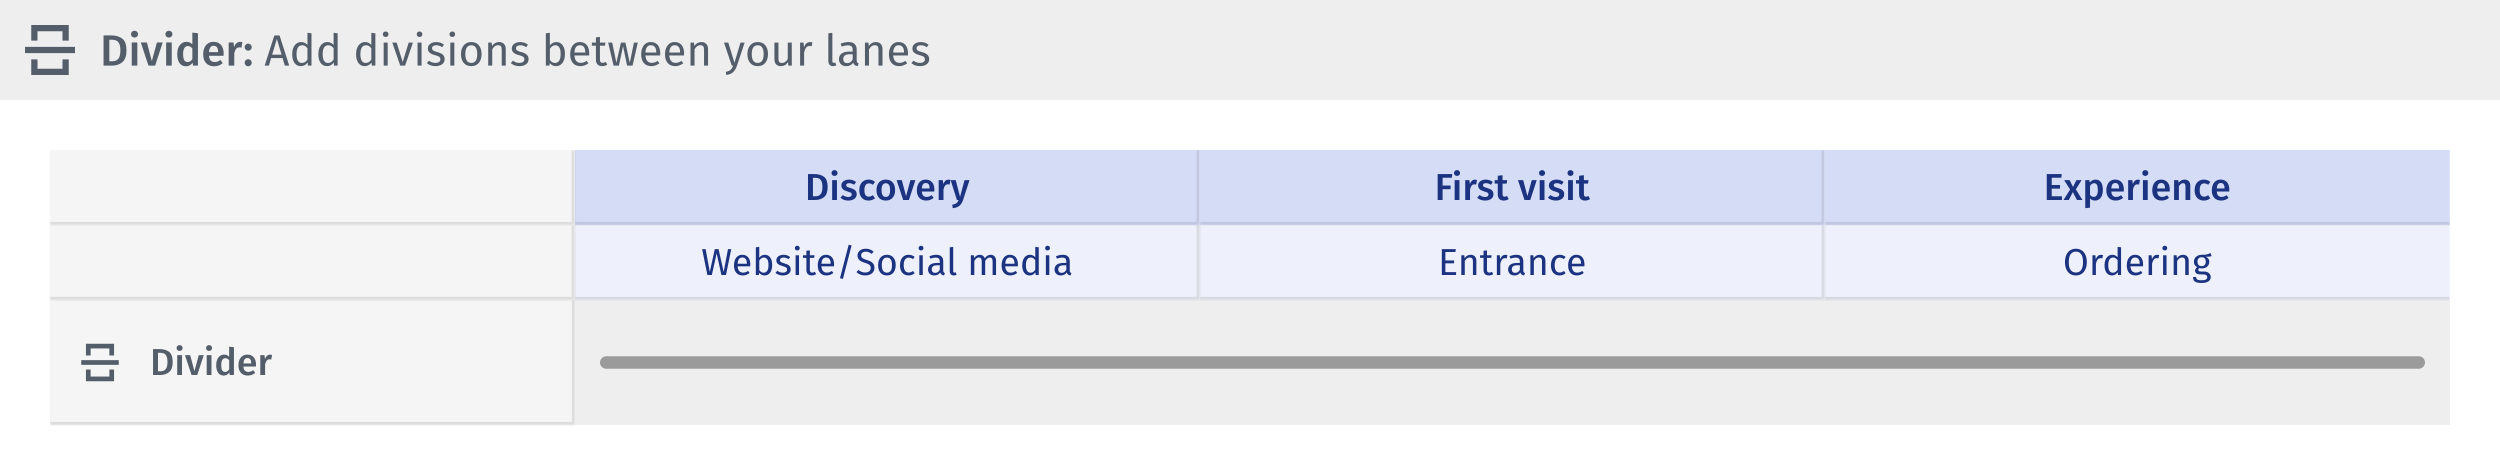 <svg width="800" height="152" viewBox="0 0 800 152" fill="none" xmlns="http://www.w3.org/2000/svg">
    <rect x="0" y="0" width="800" height="152" fill="#808080" stroke="none"/>
    <g clip-path="url(#clip0_2314_47728)">
        <rect width="800" height="152" transform="translate(-0)" fill="white"/>
        <g clip-path="url(#clip1_2314_47728)">
            <rect width="800" height="32" transform="translate(-0)" fill="#EEEEEE"/>
            <path d="M35.514 11.326C37.016 11.326 38.216 11.667 39.112 12.348C40.017 13.029 40.47 14.285 40.47 16.114C40.47 17.906 40.026 19.171 39.14 19.908C38.253 20.636 37.128 21 35.766 21H33.134V11.326H35.514ZM34.982 12.712V19.614H35.892C36.713 19.614 37.357 19.362 37.824 18.858C38.29 18.345 38.524 17.43 38.524 16.114C38.524 15.199 38.402 14.495 38.16 14C37.926 13.496 37.614 13.155 37.222 12.978C36.839 12.801 36.377 12.712 35.836 12.712H34.982ZM43.948 13.594V21H42.156V13.594H43.948ZM43.038 9.842C43.374 9.842 43.645 9.949 43.85 10.164C44.065 10.369 44.172 10.626 44.172 10.934C44.172 11.242 44.065 11.499 43.85 11.704C43.645 11.909 43.374 12.012 43.038 12.012C42.711 12.012 42.441 11.909 42.226 11.704C42.02 11.499 41.918 11.242 41.918 10.934C41.918 10.626 42.02 10.369 42.226 10.164C42.441 9.949 42.711 9.842 43.038 9.842ZM52.057 13.594L49.649 21H47.507L45.057 13.594H47.003L48.585 19.558L50.209 13.594H52.057ZM54.954 13.594V21H53.162V13.594H54.954ZM54.044 9.842C54.38 9.842 54.65 9.949 54.856 10.164C55.07 10.369 55.178 10.626 55.178 10.934C55.178 11.242 55.07 11.499 54.856 11.704C54.65 11.909 54.38 12.012 54.044 12.012C53.717 12.012 53.446 11.909 53.232 11.704C53.026 11.499 52.924 11.242 52.924 10.934C52.924 10.626 53.026 10.369 53.232 10.164C53.446 9.949 53.717 9.842 54.044 9.842ZM63.343 10.626V21H61.761L61.635 20.062C61.402 20.417 61.103 20.697 60.739 20.902C60.384 21.107 59.978 21.21 59.521 21.21C58.616 21.21 57.92 20.86 57.435 20.16C56.95 19.46 56.707 18.508 56.707 17.304C56.707 16.548 56.828 15.876 57.071 15.288C57.314 14.691 57.659 14.224 58.107 13.888C58.564 13.552 59.092 13.384 59.689 13.384C60.398 13.384 61.019 13.65 61.551 14.182V10.43L63.343 10.626ZM60.025 19.852C60.342 19.852 60.622 19.777 60.865 19.628C61.108 19.469 61.336 19.227 61.551 18.9V15.512C61.336 15.251 61.117 15.055 60.893 14.924C60.678 14.793 60.426 14.728 60.137 14.728C59.661 14.728 59.283 14.943 59.003 15.372C58.732 15.792 58.597 16.431 58.597 17.29C58.597 18.205 58.718 18.863 58.961 19.264C59.204 19.656 59.558 19.852 60.025 19.852ZM71.57 17.122C71.57 17.215 71.556 17.458 71.528 17.85H66.88C66.936 18.569 67.122 19.082 67.44 19.39C67.757 19.698 68.177 19.852 68.7 19.852C69.026 19.852 69.334 19.801 69.624 19.698C69.913 19.586 70.221 19.418 70.548 19.194L71.29 20.216C70.468 20.879 69.554 21.21 68.546 21.21C67.416 21.21 66.544 20.865 65.928 20.174C65.321 19.483 65.018 18.541 65.018 17.346C65.018 16.59 65.148 15.913 65.41 15.316C65.671 14.709 66.049 14.238 66.544 13.902C67.038 13.557 67.626 13.384 68.308 13.384C69.344 13.384 70.146 13.715 70.716 14.378C71.285 15.031 71.57 15.946 71.57 17.122ZM69.792 16.604C69.792 15.307 69.311 14.658 68.35 14.658C67.911 14.658 67.566 14.821 67.314 15.148C67.071 15.465 66.926 15.979 66.88 16.688H69.792V16.604ZM76.831 13.398C77.102 13.398 77.349 13.431 77.573 13.496L77.265 15.232C77.041 15.176 76.822 15.148 76.607 15.148C76.169 15.148 75.823 15.307 75.571 15.624C75.319 15.932 75.119 16.408 74.969 17.052V21H73.177V13.594H74.731L74.899 15.05C75.077 14.518 75.333 14.112 75.669 13.832C76.005 13.543 76.393 13.398 76.831 13.398ZM79.412 18.942C79.729 18.942 80 19.054 80.224 19.278C80.448 19.493 80.56 19.759 80.56 20.076C80.56 20.384 80.448 20.65 80.224 20.874C80 21.098 79.729 21.21 79.412 21.21C79.104 21.21 78.838 21.098 78.614 20.874C78.399 20.65 78.292 20.384 78.292 20.076C78.292 19.759 78.399 19.493 78.614 19.278C78.829 19.054 79.094 18.942 79.412 18.942ZM79.412 13.958C79.729 13.958 80 14.07 80.224 14.294C80.448 14.509 80.56 14.775 80.56 15.092C80.56 15.4 80.448 15.666 80.224 15.89C80 16.114 79.729 16.226 79.412 16.226C79.104 16.226 78.838 16.114 78.614 15.89C78.399 15.666 78.292 15.4 78.292 15.092C78.292 14.775 78.399 14.509 78.614 14.294C78.829 14.07 79.094 13.958 79.412 13.958ZM91.147 21L90.419 18.578H86.765L86.037 21H84.693L87.787 11.354H89.467L92.547 21H91.147ZM87.087 17.5H90.097L88.599 12.46L87.087 17.5ZM99.677 10.654V21H98.543L98.416 19.978C98.174 20.351 97.871 20.645 97.507 20.86C97.142 21.065 96.737 21.168 96.288 21.168C95.411 21.168 94.725 20.823 94.231 20.132C93.745 19.441 93.502 18.513 93.502 17.346C93.502 16.59 93.619 15.918 93.853 15.33C94.086 14.742 94.422 14.285 94.861 13.958C95.299 13.622 95.812 13.454 96.4 13.454C97.156 13.454 97.819 13.757 98.388 14.364V10.5L99.677 10.654ZM96.569 20.146C96.96 20.146 97.296 20.057 97.576 19.88C97.856 19.693 98.127 19.418 98.388 19.054V15.442C98.146 15.125 97.885 14.887 97.605 14.728C97.334 14.56 97.026 14.476 96.68 14.476C96.111 14.476 95.668 14.714 95.35 15.19C95.043 15.666 94.888 16.375 94.888 17.318C94.888 18.27 95.033 18.979 95.323 19.446C95.612 19.913 96.027 20.146 96.569 20.146ZM108.044 10.654V21H106.91L106.784 19.978C106.541 20.351 106.238 20.645 105.874 20.86C105.51 21.065 105.104 21.168 104.656 21.168C103.778 21.168 103.092 20.823 102.598 20.132C102.112 19.441 101.87 18.513 101.87 17.346C101.87 16.59 101.986 15.918 102.22 15.33C102.453 14.742 102.789 14.285 103.228 13.958C103.666 13.622 104.18 13.454 104.768 13.454C105.524 13.454 106.186 13.757 106.756 14.364V10.5L108.044 10.654ZM104.936 20.146C105.328 20.146 105.664 20.057 105.944 19.88C106.224 19.693 106.494 19.418 106.756 19.054V15.442C106.513 15.125 106.252 14.887 105.972 14.728C105.701 14.56 105.393 14.476 105.048 14.476C104.478 14.476 104.035 14.714 103.718 15.19C103.41 15.666 103.256 16.375 103.256 17.318C103.256 18.27 103.4 18.979 103.69 19.446C103.979 19.913 104.394 20.146 104.936 20.146ZM120.116 10.654V21H118.982L118.856 19.978C118.613 20.351 118.31 20.645 117.946 20.86C117.582 21.065 117.176 21.168 116.728 21.168C115.851 21.168 115.165 20.823 114.67 20.132C114.185 19.441 113.942 18.513 113.942 17.346C113.942 16.59 114.059 15.918 114.292 15.33C114.525 14.742 114.861 14.285 115.3 13.958C115.739 13.622 116.252 13.454 116.84 13.454C117.596 13.454 118.259 13.757 118.828 14.364V10.5L120.116 10.654ZM117.008 20.146C117.4 20.146 117.736 20.057 118.016 19.88C118.296 19.693 118.567 19.418 118.828 19.054V15.442C118.585 15.125 118.324 14.887 118.044 14.728C117.773 14.56 117.465 14.476 117.12 14.476C116.551 14.476 116.107 14.714 115.79 15.19C115.482 15.666 115.328 16.375 115.328 17.318C115.328 18.27 115.473 18.979 115.762 19.446C116.051 19.913 116.467 20.146 117.008 20.146ZM124.059 13.622V21H122.771V13.622H124.059ZM123.401 10.08C123.672 10.08 123.891 10.164 124.059 10.332C124.227 10.5 124.311 10.71 124.311 10.962C124.311 11.214 124.227 11.424 124.059 11.592C123.891 11.751 123.672 11.83 123.401 11.83C123.14 11.83 122.925 11.751 122.757 11.592C122.589 11.424 122.505 11.214 122.505 10.962C122.505 10.71 122.589 10.5 122.757 10.332C122.925 10.164 123.14 10.08 123.401 10.08ZM132.14 13.622L129.634 21H128.08L125.532 13.622H126.932L128.864 19.852L130.782 13.622H132.14ZM134.901 13.622V21H133.613V13.622H134.901ZM134.243 10.08C134.514 10.08 134.733 10.164 134.901 10.332C135.069 10.5 135.153 10.71 135.153 10.962C135.153 11.214 135.069 11.424 134.901 11.592C134.733 11.751 134.514 11.83 134.243 11.83C133.982 11.83 133.767 11.751 133.599 11.592C133.431 11.424 133.347 11.214 133.347 10.962C133.347 10.71 133.431 10.5 133.599 10.332C133.767 10.164 133.982 10.08 134.243 10.08ZM139.566 13.454C140.07 13.454 140.523 13.524 140.924 13.664C141.325 13.804 141.708 14.014 142.072 14.294L141.526 15.106C141.19 14.891 140.868 14.733 140.56 14.63C140.261 14.527 139.944 14.476 139.608 14.476C139.188 14.476 138.857 14.565 138.614 14.742C138.371 14.91 138.25 15.143 138.25 15.442C138.25 15.741 138.362 15.974 138.586 16.142C138.819 16.31 139.235 16.473 139.832 16.632C140.653 16.837 141.265 17.117 141.666 17.472C142.077 17.827 142.282 18.312 142.282 18.928C142.282 19.656 141.997 20.211 141.428 20.594C140.868 20.977 140.182 21.168 139.37 21.168C138.25 21.168 137.321 20.846 136.584 20.202L137.27 19.418C137.895 19.894 138.586 20.132 139.342 20.132C139.827 20.132 140.21 20.034 140.49 19.838C140.779 19.633 140.924 19.357 140.924 19.012C140.924 18.76 140.873 18.559 140.77 18.41C140.667 18.251 140.49 18.116 140.238 18.004C139.986 17.883 139.617 17.757 139.132 17.626C138.348 17.421 137.779 17.145 137.424 16.8C137.079 16.455 136.906 16.016 136.906 15.484C136.906 15.101 137.018 14.756 137.242 14.448C137.475 14.131 137.793 13.888 138.194 13.72C138.605 13.543 139.062 13.454 139.566 13.454ZM145.387 13.622V21H144.099V13.622H145.387ZM144.729 10.08C145 10.08 145.219 10.164 145.387 10.332C145.555 10.5 145.639 10.71 145.639 10.962C145.639 11.214 145.555 11.424 145.387 11.592C145.219 11.751 145 11.83 144.729 11.83C144.468 11.83 144.253 11.751 144.085 11.592C143.917 11.424 143.833 11.214 143.833 10.962C143.833 10.71 143.917 10.5 144.085 10.332C144.253 10.164 144.468 10.08 144.729 10.08ZM150.822 13.454C151.858 13.454 152.661 13.799 153.23 14.49C153.809 15.181 154.098 16.119 154.098 17.304C154.098 18.069 153.968 18.746 153.706 19.334C153.445 19.913 153.067 20.365 152.572 20.692C152.078 21.009 151.49 21.168 150.808 21.168C149.772 21.168 148.965 20.823 148.386 20.132C147.808 19.441 147.518 18.503 147.518 17.318C147.518 16.553 147.649 15.881 147.91 15.302C148.172 14.714 148.55 14.261 149.044 13.944C149.539 13.617 150.132 13.454 150.822 13.454ZM150.822 14.49C149.544 14.49 148.904 15.433 148.904 17.318C148.904 19.194 149.539 20.132 150.808 20.132C152.078 20.132 152.712 19.189 152.712 17.304C152.712 15.428 152.082 14.49 150.822 14.49ZM159.698 13.454C160.37 13.454 160.893 13.655 161.266 14.056C161.649 14.457 161.84 15.008 161.84 15.708V21H160.552V15.89C160.552 15.367 160.454 14.999 160.258 14.784C160.062 14.569 159.773 14.462 159.39 14.462C158.998 14.462 158.653 14.574 158.354 14.798C158.056 15.022 157.776 15.344 157.514 15.764V21H156.226V13.622H157.332L157.444 14.714C157.706 14.322 158.028 14.014 158.41 13.79C158.802 13.566 159.232 13.454 159.698 13.454ZM166.431 13.454C166.935 13.454 167.388 13.524 167.789 13.664C168.191 13.804 168.573 14.014 168.937 14.294L168.391 15.106C168.055 14.891 167.733 14.733 167.425 14.63C167.127 14.527 166.809 14.476 166.473 14.476C166.053 14.476 165.722 14.565 165.479 14.742C165.237 14.91 165.115 15.143 165.115 15.442C165.115 15.741 165.227 15.974 165.451 16.142C165.685 16.31 166.1 16.473 166.697 16.632C167.519 16.837 168.13 17.117 168.531 17.472C168.942 17.827 169.147 18.312 169.147 18.928C169.147 19.656 168.863 20.211 168.293 20.594C167.733 20.977 167.047 21.168 166.235 21.168C165.115 21.168 164.187 20.846 163.449 20.202L164.135 19.418C164.761 19.894 165.451 20.132 166.207 20.132C166.693 20.132 167.075 20.034 167.355 19.838C167.645 19.633 167.789 19.357 167.789 19.012C167.789 18.76 167.738 18.559 167.635 18.41C167.533 18.251 167.355 18.116 167.103 18.004C166.851 17.883 166.483 17.757 165.997 17.626C165.213 17.421 164.644 17.145 164.289 16.8C163.944 16.455 163.771 16.016 163.771 15.484C163.771 15.101 163.883 14.756 164.107 14.448C164.341 14.131 164.658 13.888 165.059 13.72C165.47 13.543 165.927 13.454 166.431 13.454ZM178.044 13.454C178.884 13.454 179.551 13.795 180.046 14.476C180.54 15.148 180.788 16.091 180.788 17.304C180.788 18.069 180.671 18.746 180.438 19.334C180.204 19.913 179.868 20.365 179.43 20.692C178.991 21.009 178.478 21.168 177.89 21.168C177.115 21.168 176.462 20.841 175.93 20.188L175.804 21H174.67V10.654L175.958 10.5V14.546C176.49 13.818 177.185 13.454 178.044 13.454ZM177.582 20.146C178.151 20.146 178.594 19.917 178.912 19.46C179.238 18.993 179.402 18.275 179.402 17.304C179.402 16.305 179.252 15.587 178.954 15.148C178.655 14.7 178.23 14.476 177.68 14.476C177.026 14.476 176.452 14.859 175.958 15.624V19.152C176.154 19.46 176.392 19.703 176.672 19.88C176.961 20.057 177.264 20.146 177.582 20.146ZM188.554 17.094C188.554 17.309 188.545 17.528 188.526 17.752H183.822C183.878 18.564 184.083 19.161 184.438 19.544C184.793 19.927 185.25 20.118 185.81 20.118C186.165 20.118 186.491 20.067 186.79 19.964C187.089 19.861 187.401 19.698 187.728 19.474L188.288 20.244C187.504 20.86 186.645 21.168 185.712 21.168C184.685 21.168 183.883 20.832 183.304 20.16C182.735 19.488 182.45 18.564 182.45 17.388C182.45 16.623 182.571 15.946 182.814 15.358C183.066 14.761 183.421 14.294 183.878 13.958C184.345 13.622 184.891 13.454 185.516 13.454C186.496 13.454 187.247 13.776 187.77 14.42C188.293 15.064 188.554 15.955 188.554 17.094ZM187.28 16.716C187.28 15.988 187.135 15.433 186.846 15.05C186.557 14.667 186.123 14.476 185.544 14.476C184.489 14.476 183.915 15.251 183.822 16.8H187.28V16.716ZM194.335 20.664C193.85 21 193.299 21.168 192.683 21.168C192.058 21.168 191.568 20.991 191.213 20.636C190.868 20.272 190.695 19.749 190.695 19.068V14.616H189.407V13.622H190.695V11.956L191.983 11.802V13.622H193.733L193.593 14.616H191.983V19.012C191.983 19.395 192.048 19.675 192.179 19.852C192.319 20.02 192.548 20.104 192.865 20.104C193.154 20.104 193.481 20.006 193.845 19.81L194.335 20.664ZM204.098 13.622L202.418 21H200.668L199.38 14.784L198.05 21H196.342L194.62 13.622H195.908L197.238 20.104L198.694 13.622H200.136L201.522 20.104L202.866 13.622H204.098ZM211.277 17.094C211.277 17.309 211.267 17.528 211.249 17.752H206.545C206.601 18.564 206.806 19.161 207.161 19.544C207.515 19.927 207.973 20.118 208.533 20.118C208.887 20.118 209.214 20.067 209.513 19.964C209.811 19.861 210.124 19.698 210.451 19.474L211.011 20.244C210.227 20.86 209.368 21.168 208.435 21.168C207.408 21.168 206.605 20.832 206.027 20.16C205.457 19.488 205.173 18.564 205.173 17.388C205.173 16.623 205.294 15.946 205.537 15.358C205.789 14.761 206.143 14.294 206.601 13.958C207.067 13.622 207.613 13.454 208.239 13.454C209.219 13.454 209.97 13.776 210.493 14.42C211.015 15.064 211.277 15.955 211.277 17.094ZM210.003 16.716C210.003 15.988 209.858 15.433 209.569 15.05C209.279 14.667 208.845 14.476 208.267 14.476C207.212 14.476 206.638 15.251 206.545 16.8H210.003V16.716ZM218.906 17.094C218.906 17.309 218.896 17.528 218.878 17.752H214.174C214.23 18.564 214.435 19.161 214.79 19.544C215.144 19.927 215.602 20.118 216.162 20.118C216.516 20.118 216.843 20.067 217.142 19.964C217.44 19.861 217.753 19.698 218.08 19.474L218.64 20.244C217.856 20.86 216.997 21.168 216.064 21.168C215.037 21.168 214.234 20.832 213.656 20.16C213.086 19.488 212.802 18.564 212.802 17.388C212.802 16.623 212.923 15.946 213.166 15.358C213.418 14.761 213.772 14.294 214.23 13.958C214.696 13.622 215.242 13.454 215.868 13.454C216.848 13.454 217.599 13.776 218.122 14.42C218.644 15.064 218.906 15.955 218.906 17.094ZM217.632 16.716C217.632 15.988 217.487 15.433 217.198 15.05C216.908 14.667 216.474 14.476 215.896 14.476C214.841 14.476 214.267 15.251 214.174 16.8H217.632V16.716ZM224.435 13.454C225.107 13.454 225.629 13.655 226.003 14.056C226.385 14.457 226.577 15.008 226.577 15.708V21H225.289V15.89C225.289 15.367 225.191 14.999 224.995 14.784C224.799 14.569 224.509 14.462 224.127 14.462C223.735 14.462 223.389 14.574 223.091 14.798C222.792 15.022 222.512 15.344 222.251 15.764V21H220.963V13.622H222.069L222.181 14.714C222.442 14.322 222.764 14.014 223.147 13.79C223.539 13.566 223.968 13.454 224.435 13.454ZM235.825 21.042C235.535 21.901 235.129 22.577 234.607 23.072C234.093 23.576 233.356 23.879 232.395 23.982L232.255 22.974C232.74 22.89 233.127 22.769 233.417 22.61C233.706 22.451 233.935 22.246 234.103 21.994C234.28 21.751 234.443 21.42 234.593 21H234.159L231.681 13.622H233.053L235.027 20.062L236.959 13.622H238.289L235.825 21.042ZM242.479 13.454C243.515 13.454 244.317 13.799 244.887 14.49C245.465 15.181 245.755 16.119 245.755 17.304C245.755 18.069 245.624 18.746 245.363 19.334C245.101 19.913 244.723 20.365 244.229 20.692C243.734 21.009 243.146 21.168 242.465 21.168C241.429 21.168 240.621 20.823 240.043 20.132C239.464 19.441 239.175 18.503 239.175 17.318C239.175 16.553 239.305 15.881 239.567 15.302C239.828 14.714 240.206 14.261 240.701 13.944C241.195 13.617 241.788 13.454 242.479 13.454ZM242.479 14.49C241.2 14.49 240.561 15.433 240.561 17.318C240.561 19.194 241.195 20.132 242.465 20.132C243.734 20.132 244.369 19.189 244.369 17.304C244.369 15.428 243.739 14.49 242.479 14.49ZM253.37 21H252.264L252.166 19.852C251.886 20.309 251.564 20.645 251.2 20.86C250.836 21.065 250.393 21.168 249.87 21.168C249.226 21.168 248.722 20.972 248.358 20.58C247.994 20.188 247.812 19.633 247.812 18.914V13.622H249.1V18.774C249.1 19.278 249.189 19.637 249.366 19.852C249.544 20.057 249.833 20.16 250.234 20.16C250.953 20.16 251.569 19.735 252.082 18.886V13.622H253.37V21ZM259.237 13.454C259.498 13.454 259.741 13.482 259.965 13.538L259.727 14.798C259.503 14.742 259.288 14.714 259.083 14.714C258.626 14.714 258.257 14.882 257.977 15.218C257.697 15.554 257.478 16.077 257.319 16.786V21H256.031V13.622H257.137L257.263 15.12C257.459 14.569 257.725 14.154 258.061 13.874C258.397 13.594 258.789 13.454 259.237 13.454ZM266.606 21.168C266.13 21.168 265.752 21.028 265.472 20.748C265.202 20.459 265.066 20.057 265.066 19.544V10.654L266.354 10.5V19.516C266.354 19.721 266.387 19.871 266.452 19.964C266.527 20.057 266.648 20.104 266.816 20.104C266.994 20.104 267.152 20.076 267.292 20.02L267.628 20.916C267.32 21.084 266.98 21.168 266.606 21.168ZM274.14 19.278C274.14 19.577 274.191 19.801 274.294 19.95C274.396 20.09 274.55 20.197 274.756 20.272L274.462 21.168C274.079 21.121 273.771 21.014 273.538 20.846C273.304 20.678 273.132 20.417 273.02 20.062C272.525 20.799 271.792 21.168 270.822 21.168C270.094 21.168 269.52 20.963 269.1 20.552C268.68 20.141 268.47 19.605 268.47 18.942C268.47 18.158 268.75 17.556 269.31 17.136C269.879 16.716 270.682 16.506 271.718 16.506H272.852V15.96C272.852 15.437 272.726 15.064 272.474 14.84C272.222 14.616 271.834 14.504 271.312 14.504C270.77 14.504 270.108 14.635 269.324 14.896L269.002 13.958C269.916 13.622 270.766 13.454 271.55 13.454C272.418 13.454 273.066 13.669 273.496 14.098C273.925 14.518 274.14 15.12 274.14 15.904V19.278ZM271.116 20.202C271.853 20.202 272.432 19.819 272.852 19.054V17.36H271.886C270.523 17.36 269.842 17.864 269.842 18.872C269.842 19.311 269.949 19.642 270.164 19.866C270.378 20.09 270.696 20.202 271.116 20.202ZM280.257 13.454C280.929 13.454 281.452 13.655 281.825 14.056C282.208 14.457 282.399 15.008 282.399 15.708V21H281.111V15.89C281.111 15.367 281.013 14.999 280.817 14.784C280.621 14.569 280.332 14.462 279.949 14.462C279.557 14.462 279.212 14.574 278.913 14.798C278.614 15.022 278.334 15.344 278.073 15.764V21H276.785V13.622H277.891L278.003 14.714C278.264 14.322 278.586 14.014 278.969 13.79C279.361 13.566 279.79 13.454 280.257 13.454ZM290.56 17.094C290.56 17.309 290.551 17.528 290.532 17.752H285.828C285.884 18.564 286.089 19.161 286.444 19.544C286.799 19.927 287.256 20.118 287.816 20.118C288.171 20.118 288.497 20.067 288.796 19.964C289.095 19.861 289.407 19.698 289.734 19.474L290.294 20.244C289.51 20.86 288.651 21.168 287.718 21.168C286.691 21.168 285.889 20.832 285.31 20.16C284.741 19.488 284.456 18.564 284.456 17.388C284.456 16.623 284.577 15.946 284.82 15.358C285.072 14.761 285.427 14.294 285.884 13.958C286.351 13.622 286.897 13.454 287.522 13.454C288.502 13.454 289.253 13.776 289.776 14.42C290.299 15.064 290.56 15.955 290.56 17.094ZM289.286 16.716C289.286 15.988 289.141 15.433 288.852 15.05C288.563 14.667 288.129 14.476 287.55 14.476C286.495 14.476 285.921 15.251 285.828 16.8H289.286V16.716ZM294.619 13.454C295.123 13.454 295.576 13.524 295.977 13.664C296.378 13.804 296.761 14.014 297.125 14.294L296.579 15.106C296.243 14.891 295.921 14.733 295.613 14.63C295.314 14.527 294.997 14.476 294.661 14.476C294.241 14.476 293.91 14.565 293.667 14.742C293.424 14.91 293.303 15.143 293.303 15.442C293.303 15.741 293.415 15.974 293.639 16.142C293.872 16.31 294.288 16.473 294.885 16.632C295.706 16.837 296.318 17.117 296.719 17.472C297.13 17.827 297.335 18.312 297.335 18.928C297.335 19.656 297.05 20.211 296.481 20.594C295.921 20.977 295.235 21.168 294.423 21.168C293.303 21.168 292.374 20.846 291.637 20.202L292.323 19.418C292.948 19.894 293.639 20.132 294.395 20.132C294.88 20.132 295.263 20.034 295.543 19.838C295.832 19.633 295.977 19.357 295.977 19.012C295.977 18.76 295.926 18.559 295.823 18.41C295.72 18.251 295.543 18.116 295.291 18.004C295.039 17.883 294.67 17.757 294.185 17.626C293.401 17.421 292.832 17.145 292.477 16.8C292.132 16.455 291.959 16.016 291.959 15.484C291.959 15.101 292.071 14.756 292.295 14.448C292.528 14.131 292.846 13.888 293.247 13.72C293.658 13.543 294.115 13.454 294.619 13.454Z"
                  fill="#545E6B"/>
            <g clip-path="url(#clip2_2314_47728)">
                <rect width="16" height="16" transform="translate(8 8)" fill="white" fill-opacity="0.01"/>
                <path d="M20 10H12V13H10V8H22V13H20V10Z" fill="#545E6B"/>
                <path d="M20 22H12V19H10V24H22V19H20V22Z" fill="#545E6B"/>
                <path d="M24 15H8V17H24V15Z" fill="#545E6B"/>
            </g>
        </g>
        <mask id="path-3-inside-1_2314_47728" fill="white">
            <path d="M16 96H184V136H16V96Z"/>
        </mask>
        <path d="M16 96H184V136H16V96Z" fill="#F5F5F5"/>
        <path d="M184 136V137H185V136H184ZM183 96V136H185V96H183ZM184 135H16V137H184V135Z" fill="black"
              fill-opacity="0.1" mask="url(#path-3-inside-1_2314_47728)"/>
        <rect width="160" height="24" transform="translate(20 104)" fill="#F5F5F5"/>
        <path d="M35 111.5H29V113.75H27.5V110H36.5V113.75H35V111.5Z" fill="#545E6B"/>
        <path d="M35 120.5H29V118.25H27.5V122H36.5V118.25H35V120.5Z" fill="#545E6B"/>
        <path d="M38 115.25H26V116.75H38V115.25Z" fill="#545E6B"/>
        <path d="M51.012 111.708C52.3 111.708 53.328 112 54.096 112.584C54.872 113.168 55.26 114.244 55.26 115.812C55.26 117.348 54.88 118.432 54.12 119.064C53.36 119.688 52.396 120 51.228 120H48.972V111.708H51.012ZM50.556 112.896V118.812H51.336C52.04 118.812 52.592 118.596 52.992 118.164C53.392 117.724 53.592 116.94 53.592 115.812C53.592 115.028 53.488 114.424 53.28 114C53.08 113.568 52.812 113.276 52.476 113.124C52.148 112.972 51.752 112.896 51.288 112.896H50.556ZM58.241 113.652V120H56.705V113.652H58.241ZM57.461 110.436C57.749 110.436 57.981 110.528 58.157 110.712C58.341 110.888 58.433 111.108 58.433 111.372C58.433 111.636 58.341 111.856 58.157 112.032C57.981 112.208 57.749 112.296 57.461 112.296C57.181 112.296 56.949 112.208 56.765 112.032C56.589 111.856 56.501 111.636 56.501 111.372C56.501 111.108 56.589 110.888 56.765 110.712C56.949 110.528 57.181 110.436 57.461 110.436ZM65.192 113.652L63.128 120H61.292L59.192 113.652H60.86L62.216 118.764L63.608 113.652H65.192ZM67.675 113.652V120H66.139V113.652H67.675ZM66.895 110.436C67.183 110.436 67.415 110.528 67.591 110.712C67.775 110.888 67.867 111.108 67.867 111.372C67.867 111.636 67.775 111.856 67.591 112.032C67.415 112.208 67.183 112.296 66.895 112.296C66.615 112.296 66.383 112.208 66.199 112.032C66.023 111.856 65.935 111.636 65.935 111.372C65.935 111.108 66.023 110.888 66.199 110.712C66.383 110.528 66.615 110.436 66.895 110.436ZM74.865 111.108V120H73.509L73.401 119.196C73.201 119.5 72.945 119.74 72.633 119.916C72.329 120.092 71.981 120.18 71.589 120.18C70.813 120.18 70.217 119.88 69.801 119.28C69.385 118.68 69.177 117.864 69.177 116.832C69.177 116.184 69.281 115.608 69.489 115.104C69.697 114.592 69.993 114.192 70.377 113.904C70.769 113.616 71.221 113.472 71.733 113.472C72.341 113.472 72.873 113.7 73.329 114.156V110.94L74.865 111.108ZM72.021 119.016C72.293 119.016 72.533 118.952 72.741 118.824C72.949 118.688 73.145 118.48 73.329 118.2V115.296C73.145 115.072 72.957 114.904 72.765 114.792C72.581 114.68 72.365 114.624 72.117 114.624C71.709 114.624 71.385 114.808 71.145 115.176C70.913 115.536 70.797 116.084 70.797 116.82C70.797 117.604 70.901 118.168 71.109 118.512C71.317 118.848 71.621 119.016 72.021 119.016ZM81.917 116.676C81.917 116.756 81.905 116.964 81.881 117.3H77.897C77.945 117.916 78.105 118.356 78.377 118.62C78.649 118.884 79.009 119.016 79.457 119.016C79.737 119.016 80.001 118.972 80.249 118.884C80.497 118.788 80.761 118.644 81.041 118.452L81.677 119.328C80.973 119.896 80.189 120.18 79.325 120.18C78.357 120.18 77.609 119.884 77.081 119.292C76.561 118.7 76.301 117.892 76.301 116.868C76.301 116.22 76.413 115.64 76.637 115.128C76.861 114.608 77.185 114.204 77.609 113.916C78.033 113.62 78.537 113.472 79.121 113.472C80.009 113.472 80.697 113.756 81.185 114.324C81.673 114.884 81.917 115.668 81.917 116.676ZM80.393 116.232C80.393 115.12 79.981 114.564 79.157 114.564C78.781 114.564 78.485 114.704 78.269 114.984C78.061 115.256 77.937 115.696 77.897 116.304H80.393V116.232ZM86.427 113.484C86.659 113.484 86.871 113.512 87.063 113.568L86.799 115.056C86.607 115.008 86.419 114.984 86.235 114.984C85.859 114.984 85.563 115.12 85.347 115.392C85.131 115.656 84.959 116.064 84.831 116.616V120H83.295V113.652H84.627L84.771 114.9C84.923 114.444 85.143 114.096 85.431 113.856C85.719 113.608 86.051 113.484 86.427 113.484Z"
              fill="#545E6B"/>
        <rect width="600" height="40" transform="translate(184 96)" fill="#EEEEEE"/>
        <path d="M192 116C192 114.895 192.895 114 194 114H774C775.104 114 776 114.895 776 116C776 117.105 775.104 118 774 118H194C192.895 118 192 117.105 192 116Z"
              fill="#9B9B9B"/>
        <g clip-path="url(#clip3_2314_47728)">
            <mask id="path-10-inside-2_2314_47728" fill="white">
                <path d="M583.916 72H783.916V96H583.916V72Z"/>
            </mask>
            <path d="M583.916 72H783.916V96H583.916V72Z" fill="#EEF1FB"/>
            <path d="M664.285 79.588C664.981 79.588 665.589 79.756 666.109 80.092C666.637 80.42 667.045 80.904 667.333 81.544C667.629 82.184 667.777 82.96 667.777 83.872C667.777 84.768 667.629 85.536 667.333 86.176C667.045 86.816 666.637 87.304 666.109 87.64C665.589 87.976 664.981 88.144 664.285 88.144C663.589 88.144 662.977 87.98 662.449 87.652C661.929 87.324 661.521 86.84 661.225 86.2C660.937 85.56 660.793 84.788 660.793 83.884C660.793 82.996 660.937 82.228 661.225 81.58C661.521 80.932 661.933 80.44 662.461 80.104C662.989 79.76 663.597 79.588 664.285 79.588ZM664.285 80.524C663.565 80.524 663.005 80.796 662.605 81.34C662.205 81.884 662.005 82.732 662.005 83.884C662.005 85.028 662.205 85.868 662.605 86.404C663.013 86.94 663.573 87.208 664.285 87.208C665.805 87.208 666.565 86.096 666.565 83.872C666.565 81.64 665.805 80.524 664.285 80.524ZM672.329 81.532C672.553 81.532 672.761 81.556 672.953 81.604L672.749 82.684C672.557 82.636 672.373 82.612 672.197 82.612C671.805 82.612 671.489 82.756 671.249 83.044C671.009 83.332 670.821 83.78 670.685 84.388V88H669.581V81.676H670.529L670.637 82.96C670.805 82.488 671.033 82.132 671.321 81.892C671.609 81.652 671.945 81.532 672.329 81.532ZM678.743 79.132V88H677.771L677.663 87.124C677.455 87.444 677.195 87.696 676.883 87.88C676.571 88.056 676.223 88.144 675.839 88.144C675.087 88.144 674.499 87.848 674.075 87.256C673.659 86.664 673.451 85.868 673.451 84.868C673.451 84.22 673.551 83.644 673.751 83.14C673.951 82.636 674.239 82.244 674.615 81.964C674.991 81.676 675.431 81.532 675.935 81.532C676.583 81.532 677.151 81.792 677.639 82.312V79L678.743 79.132ZM676.079 87.268C676.415 87.268 676.703 87.192 676.943 87.04C677.183 86.88 677.415 86.644 677.639 86.332V83.236C677.431 82.964 677.207 82.76 676.967 82.624C676.735 82.48 676.471 82.408 676.175 82.408C675.687 82.408 675.307 82.612 675.035 83.02C674.771 83.428 674.639 84.036 674.639 84.844C674.639 85.66 674.763 86.268 675.011 86.668C675.259 87.068 675.615 87.268 676.079 87.268ZM685.795 84.652C685.795 84.836 685.787 85.024 685.771 85.216H681.739C681.787 85.912 681.963 86.424 682.267 86.752C682.571 87.08 682.963 87.244 683.443 87.244C683.747 87.244 684.027 87.2 684.283 87.112C684.539 87.024 684.807 86.884 685.087 86.692L685.567 87.352C684.895 87.88 684.159 88.144 683.359 88.144C682.479 88.144 681.791 87.856 681.295 87.28C680.807 86.704 680.563 85.912 680.563 84.904C680.563 84.248 680.667 83.668 680.875 83.164C681.091 82.652 681.395 82.252 681.787 81.964C682.187 81.676 682.655 81.532 683.191 81.532C684.031 81.532 684.675 81.808 685.123 82.36C685.571 82.912 685.795 83.676 685.795 84.652ZM684.703 84.328C684.703 83.704 684.579 83.228 684.331 82.9C684.083 82.572 683.711 82.408 683.215 82.408C682.311 82.408 681.819 83.072 681.739 84.4H684.703V84.328ZM690.306 81.532C690.53 81.532 690.738 81.556 690.93 81.604L690.726 82.684C690.534 82.636 690.35 82.612 690.174 82.612C689.782 82.612 689.466 82.756 689.226 83.044C688.986 83.332 688.798 83.78 688.662 84.388V88H687.558V81.676H688.506L688.614 82.96C688.782 82.488 689.01 82.132 689.298 81.892C689.586 81.652 689.922 81.532 690.306 81.532ZM693.291 81.676V88H692.187V81.676H693.291ZM692.727 78.64C692.959 78.64 693.147 78.712 693.291 78.856C693.435 79 693.507 79.18 693.507 79.396C693.507 79.612 693.435 79.792 693.291 79.936C693.147 80.072 692.959 80.14 692.727 80.14C692.503 80.14 692.319 80.072 692.175 79.936C692.031 79.792 691.959 79.612 691.959 79.396C691.959 79.18 692.031 79 692.175 78.856C692.319 78.712 692.503 78.64 692.727 78.64ZM698.549 81.532C699.125 81.532 699.573 81.704 699.893 82.048C700.221 82.392 700.385 82.864 700.385 83.464V88H699.281V83.62C699.281 83.172 699.197 82.856 699.029 82.672C698.861 82.488 698.613 82.396 698.285 82.396C697.949 82.396 697.653 82.492 697.397 82.684C697.141 82.876 696.901 83.152 696.677 83.512V88H695.573V81.676H696.521L696.617 82.612C696.841 82.276 697.117 82.012 697.445 81.82C697.781 81.628 698.149 81.532 698.549 81.532ZM707.705 81.964C707.465 82.044 707.201 82.096 706.913 82.12C706.625 82.144 706.273 82.156 705.857 82.156C706.601 82.492 706.973 83.024 706.973 83.752C706.973 84.384 706.757 84.9 706.325 85.3C705.893 85.7 705.305 85.9 704.561 85.9C704.273 85.9 704.005 85.86 703.757 85.78C703.661 85.844 703.585 85.932 703.529 86.044C703.473 86.148 703.445 86.256 703.445 86.368C703.445 86.712 703.721 86.884 704.273 86.884H705.281C705.705 86.884 706.081 86.96 706.409 87.112C706.737 87.264 706.989 87.472 707.165 87.736C707.349 88 707.441 88.3 707.441 88.636C707.441 89.252 707.189 89.724 706.685 90.052C706.181 90.388 705.445 90.556 704.477 90.556C703.797 90.556 703.257 90.484 702.857 90.34C702.465 90.204 702.185 89.996 702.017 89.716C701.849 89.436 701.765 89.076 701.765 88.636H702.761C702.761 88.892 702.809 89.092 702.905 89.236C703.001 89.388 703.173 89.5 703.421 89.572C703.669 89.652 704.021 89.692 704.477 89.692C705.141 89.692 705.613 89.608 705.893 89.44C706.181 89.28 706.325 89.036 706.325 88.708C706.325 88.412 706.213 88.188 705.989 88.036C705.765 87.884 705.453 87.808 705.053 87.808H704.057C703.521 87.808 703.113 87.696 702.833 87.472C702.561 87.24 702.425 86.952 702.425 86.608C702.425 86.4 702.485 86.2 702.605 86.008C702.725 85.816 702.897 85.644 703.121 85.492C702.753 85.3 702.481 85.064 702.305 84.784C702.137 84.496 702.053 84.148 702.053 83.74C702.053 83.316 702.157 82.936 702.365 82.6C702.581 82.264 702.873 82.004 703.241 81.82C703.617 81.628 704.033 81.532 704.489 81.532C704.985 81.54 705.401 81.524 705.737 81.484C706.073 81.436 706.349 81.376 706.565 81.304C706.789 81.224 707.061 81.112 707.381 80.968L707.705 81.964ZM704.489 82.324C704.073 82.324 703.749 82.456 703.517 82.72C703.293 82.976 703.181 83.316 703.181 83.74C703.181 84.172 703.297 84.52 703.529 84.784C703.761 85.04 704.089 85.168 704.513 85.168C704.945 85.168 705.273 85.044 705.497 84.796C705.729 84.54 705.845 84.184 705.845 83.728C705.845 82.792 705.393 82.324 704.489 82.324Z"
                  fill="#1B3380"/>
        </g>
        <path d="M783.916 95H583.916V97H783.916V95Z" fill="black" fill-opacity="0.1"
              mask="url(#path-10-inside-2_2314_47728)"/>
        <mask id="path-13-inside-3_2314_47728" fill="white">
            <path d="M383.916 72H583.916V96H383.916V72Z"/>
        </mask>
        <path d="M383.916 72H583.916V96H383.916V72Z" fill="#EEF1FB"/>
        <path d="M583.916 96V97H584.916V96H583.916ZM582.916 72V96H584.916V72H582.916ZM583.916 95H383.916V97H583.916V95Z"
              fill="black" fill-opacity="0.1" mask="url(#path-13-inside-3_2314_47728)"/>
        <path d="M465.856 79.732L465.724 80.644H462.52V83.344H465.304V84.256H462.52V87.088H465.952V88H461.38V79.732H465.856ZM470.6 81.532C471.176 81.532 471.624 81.704 471.944 82.048C472.272 82.392 472.436 82.864 472.436 83.464V88H471.332V83.62C471.332 83.172 471.248 82.856 471.08 82.672C470.912 82.488 470.664 82.396 470.336 82.396C470 82.396 469.704 82.492 469.448 82.684C469.192 82.876 468.952 83.152 468.728 83.512V88H467.624V81.676H468.572L468.668 82.612C468.892 82.276 469.168 82.012 469.496 81.82C469.832 81.628 470.2 81.532 470.6 81.532ZM477.848 87.712C477.432 88 476.96 88.144 476.432 88.144C475.896 88.144 475.476 87.992 475.172 87.688C474.876 87.376 474.728 86.928 474.728 86.344V82.528H473.624V81.676H474.728V80.248L475.832 80.116V81.676H477.332L477.212 82.528H475.832V86.296C475.832 86.624 475.888 86.864 476 87.016C476.12 87.16 476.316 87.232 476.588 87.232C476.836 87.232 477.116 87.148 477.428 86.98L477.848 87.712ZM481.739 81.532C481.963 81.532 482.171 81.556 482.363 81.604L482.159 82.684C481.967 82.636 481.783 82.612 481.607 82.612C481.215 82.612 480.899 82.756 480.659 83.044C480.419 83.332 480.231 83.78 480.095 84.388V88H478.991V81.676H479.939L480.047 82.96C480.215 82.488 480.443 82.132 480.731 81.892C481.019 81.652 481.355 81.532 481.739 81.532ZM487.458 86.524C487.458 86.78 487.502 86.972 487.59 87.1C487.678 87.22 487.81 87.312 487.986 87.376L487.734 88.144C487.406 88.104 487.142 88.012 486.942 87.868C486.742 87.724 486.594 87.5 486.498 87.196C486.074 87.828 485.446 88.144 484.614 88.144C483.99 88.144 483.498 87.968 483.138 87.616C482.778 87.264 482.598 86.804 482.598 86.236C482.598 85.564 482.838 85.048 483.318 84.688C483.806 84.328 484.494 84.148 485.382 84.148H486.354V83.68C486.354 83.232 486.246 82.912 486.03 82.72C485.814 82.528 485.482 82.432 485.034 82.432C484.57 82.432 484.002 82.544 483.33 82.768L483.054 81.964C483.838 81.676 484.566 81.532 485.238 81.532C485.982 81.532 486.538 81.716 486.906 82.084C487.274 82.444 487.458 82.96 487.458 83.632V86.524ZM484.866 87.316C485.498 87.316 485.994 86.988 486.354 86.332V84.88H485.526C484.358 84.88 483.774 85.312 483.774 86.176C483.774 86.552 483.866 86.836 484.05 87.028C484.234 87.22 484.506 87.316 484.866 87.316ZM492.702 81.532C493.278 81.532 493.726 81.704 494.046 82.048C494.374 82.392 494.538 82.864 494.538 83.464V88H493.434V83.62C493.434 83.172 493.35 82.856 493.182 82.672C493.014 82.488 492.766 82.396 492.438 82.396C492.102 82.396 491.806 82.492 491.55 82.684C491.294 82.876 491.054 83.152 490.83 83.512V88H489.726V81.676H490.674L490.77 82.612C490.994 82.276 491.27 82.012 491.598 81.82C491.934 81.628 492.302 81.532 492.702 81.532ZM499.061 81.532C499.437 81.532 499.781 81.588 500.093 81.7C500.405 81.804 500.705 81.976 500.993 82.216L500.465 82.912C500.241 82.752 500.021 82.636 499.805 82.564C499.597 82.484 499.365 82.444 499.109 82.444C498.597 82.444 498.197 82.648 497.909 83.056C497.629 83.464 497.489 84.068 497.489 84.868C497.489 85.668 497.629 86.26 497.909 86.644C498.189 87.02 498.589 87.208 499.109 87.208C499.357 87.208 499.585 87.172 499.793 87.1C500.001 87.02 500.233 86.896 500.489 86.728L500.993 87.448C500.417 87.912 499.773 88.144 499.061 88.144C498.205 88.144 497.529 87.856 497.033 87.28C496.545 86.704 496.301 85.908 496.301 84.892C496.301 84.22 496.413 83.632 496.637 83.128C496.861 82.624 497.177 82.232 497.585 81.952C498.001 81.672 498.493 81.532 499.061 81.532ZM507.029 84.652C507.029 84.836 507.021 85.024 507.005 85.216H502.973C503.021 85.912 503.197 86.424 503.501 86.752C503.805 87.08 504.197 87.244 504.677 87.244C504.981 87.244 505.261 87.2 505.517 87.112C505.773 87.024 506.041 86.884 506.321 86.692L506.801 87.352C506.129 87.88 505.393 88.144 504.593 88.144C503.713 88.144 503.025 87.856 502.529 87.28C502.041 86.704 501.797 85.912 501.797 84.904C501.797 84.248 501.901 83.668 502.109 83.164C502.325 82.652 502.629 82.252 503.021 81.964C503.421 81.676 503.889 81.532 504.425 81.532C505.265 81.532 505.909 81.808 506.357 82.36C506.805 82.912 507.029 83.676 507.029 84.652ZM505.937 84.328C505.937 83.704 505.813 83.228 505.565 82.9C505.317 82.572 504.945 82.408 504.449 82.408C503.545 82.408 503.053 83.072 502.973 84.4H505.937V84.328Z"
              fill="#1B3380"/>
        <mask id="path-16-inside-4_2314_47728" fill="white">
            <path d="M183.916 72H383.916V96H183.916V72Z"/>
        </mask>
        <path d="M183.916 72H383.916V96H183.916V72Z" fill="#EEF1FB"/>
        <path d="M383.916 96V97H384.916V96H383.916ZM382.916 72V96H384.916V72H382.916ZM383.916 95H183.916V97H383.916V95Z"
              fill="black" fill-opacity="0.1" mask="url(#path-16-inside-4_2314_47728)"/>
        <path d="M233.997 79.732L232.317 88H230.853L229.329 81.076L227.793 88H226.365L224.685 79.732H225.801L227.133 87.004L228.729 79.732H229.941L231.573 87.004L232.953 79.732H233.997ZM240.098 84.652C240.098 84.836 240.09 85.024 240.074 85.216H236.042C236.09 85.912 236.266 86.424 236.57 86.752C236.874 87.08 237.266 87.244 237.746 87.244C238.05 87.244 238.33 87.2 238.586 87.112C238.842 87.024 239.11 86.884 239.39 86.692L239.87 87.352C239.198 87.88 238.462 88.144 237.662 88.144C236.782 88.144 236.094 87.856 235.598 87.28C235.11 86.704 234.866 85.912 234.866 84.904C234.866 84.248 234.97 83.668 235.178 83.164C235.394 82.652 235.698 82.252 236.09 81.964C236.49 81.676 236.958 81.532 237.494 81.532C238.334 81.532 238.978 81.808 239.426 82.36C239.874 82.912 240.098 83.676 240.098 84.652ZM239.006 84.328C239.006 83.704 238.882 83.228 238.634 82.9C238.386 82.572 238.014 82.408 237.518 82.408C236.614 82.408 236.122 83.072 236.042 84.4H239.006V84.328ZM244.753 81.532C245.473 81.532 246.045 81.824 246.469 82.408C246.893 82.984 247.105 83.792 247.105 84.832C247.105 85.488 247.005 86.068 246.805 86.572C246.605 87.068 246.317 87.456 245.941 87.736C245.565 88.008 245.125 88.144 244.621 88.144C243.957 88.144 243.397 87.864 242.941 87.304L242.833 88H241.861V79.132L242.965 79V82.468C243.421 81.844 244.017 81.532 244.753 81.532ZM244.357 87.268C244.845 87.268 245.225 87.072 245.497 86.68C245.777 86.28 245.917 85.664 245.917 84.832C245.917 83.976 245.789 83.36 245.533 82.984C245.277 82.6 244.913 82.408 244.441 82.408C243.881 82.408 243.389 82.736 242.965 83.392V86.416C243.133 86.68 243.337 86.888 243.577 87.04C243.825 87.192 244.085 87.268 244.357 87.268ZM250.702 81.532C251.134 81.532 251.522 81.592 251.866 81.712C252.21 81.832 252.538 82.012 252.85 82.252L252.382 82.948C252.094 82.764 251.818 82.628 251.554 82.54C251.298 82.452 251.026 82.408 250.738 82.408C250.378 82.408 250.094 82.484 249.886 82.636C249.678 82.78 249.574 82.98 249.574 83.236C249.574 83.492 249.67 83.692 249.862 83.836C250.062 83.98 250.418 84.12 250.93 84.256C251.634 84.432 252.158 84.672 252.502 84.976C252.854 85.28 253.03 85.696 253.03 86.224C253.03 86.848 252.786 87.324 252.298 87.652C251.818 87.98 251.23 88.144 250.534 88.144C249.574 88.144 248.778 87.868 248.146 87.316L248.734 86.644C249.27 87.052 249.862 87.256 250.51 87.256C250.926 87.256 251.254 87.172 251.494 87.004C251.742 86.828 251.866 86.592 251.866 86.296C251.866 86.08 251.822 85.908 251.734 85.78C251.646 85.644 251.494 85.528 251.278 85.432C251.062 85.328 250.746 85.22 250.33 85.108C249.658 84.932 249.17 84.696 248.866 84.4C248.57 84.104 248.422 83.728 248.422 83.272C248.422 82.944 248.518 82.648 248.71 82.384C248.91 82.112 249.182 81.904 249.526 81.76C249.878 81.608 250.27 81.532 250.702 81.532ZM255.691 81.676V88H254.587V81.676H255.691ZM255.127 78.64C255.359 78.64 255.547 78.712 255.691 78.856C255.835 79 255.907 79.18 255.907 79.396C255.907 79.612 255.835 79.792 255.691 79.936C255.547 80.072 255.359 80.14 255.127 80.14C254.903 80.14 254.719 80.072 254.575 79.936C254.431 79.792 254.359 79.612 254.359 79.396C254.359 79.18 254.431 79 254.575 78.856C254.719 78.712 254.903 78.64 255.127 78.64ZM261.166 87.712C260.75 88 260.278 88.144 259.75 88.144C259.214 88.144 258.794 87.992 258.49 87.688C258.194 87.376 258.046 86.928 258.046 86.344V82.528H256.942V81.676H258.046V80.248L259.15 80.116V81.676H260.65L260.53 82.528H259.15V86.296C259.15 86.624 259.206 86.864 259.318 87.016C259.438 87.16 259.634 87.232 259.906 87.232C260.154 87.232 260.434 87.148 260.746 86.98L261.166 87.712ZM266.91 84.652C266.91 84.836 266.902 85.024 266.886 85.216H262.854C262.902 85.912 263.078 86.424 263.382 86.752C263.686 87.08 264.078 87.244 264.558 87.244C264.862 87.244 265.142 87.2 265.398 87.112C265.654 87.024 265.922 86.884 266.202 86.692L266.682 87.352C266.01 87.88 265.274 88.144 264.474 88.144C263.594 88.144 262.906 87.856 262.41 87.28C261.922 86.704 261.678 85.912 261.678 84.904C261.678 84.248 261.782 83.668 261.99 83.164C262.206 82.652 262.51 82.252 262.902 81.964C263.302 81.676 263.77 81.532 264.306 81.532C265.146 81.532 265.79 81.808 266.238 82.36C266.686 82.912 266.91 83.676 266.91 84.652ZM265.818 84.328C265.818 83.704 265.694 83.228 265.446 82.9C265.198 82.572 264.826 82.408 264.33 82.408C263.426 82.408 262.934 83.072 262.854 84.4H265.818V84.328ZM271.577 78.316L272.513 78.532L269.741 89.248L268.793 89.02L271.577 78.316ZM277.007 79.588C277.559 79.588 278.031 79.668 278.423 79.828C278.815 79.98 279.195 80.22 279.563 80.548L278.939 81.244C278.627 80.996 278.319 80.816 278.015 80.704C277.719 80.584 277.399 80.524 277.055 80.524C276.623 80.524 276.267 80.624 275.987 80.824C275.707 81.024 275.567 81.316 275.567 81.7C275.567 81.94 275.615 82.144 275.711 82.312C275.807 82.472 275.983 82.62 276.239 82.756C276.503 82.892 276.883 83.036 277.379 83.188C277.899 83.348 278.331 83.52 278.675 83.704C279.019 83.888 279.295 84.144 279.503 84.472C279.719 84.792 279.827 85.2 279.827 85.696C279.827 86.176 279.707 86.6 279.467 86.968C279.235 87.336 278.895 87.624 278.447 87.832C278.007 88.04 277.483 88.144 276.875 88.144C275.731 88.144 274.795 87.788 274.067 87.076L274.691 86.38C275.027 86.652 275.367 86.86 275.711 87.004C276.055 87.14 276.439 87.208 276.863 87.208C277.375 87.208 277.799 87.084 278.135 86.836C278.471 86.58 278.639 86.212 278.639 85.732C278.639 85.46 278.587 85.236 278.483 85.06C278.379 84.876 278.199 84.712 277.943 84.568C277.695 84.424 277.331 84.28 276.851 84.136C276.003 83.88 275.383 83.572 274.991 83.212C274.599 82.852 274.403 82.364 274.403 81.748C274.403 81.332 274.511 80.96 274.727 80.632C274.951 80.304 275.259 80.048 275.651 79.864C276.051 79.68 276.503 79.588 277.007 79.588ZM283.823 81.532C284.711 81.532 285.399 81.828 285.887 82.42C286.383 83.012 286.631 83.816 286.631 84.832C286.631 85.488 286.519 86.068 286.295 86.572C286.071 87.068 285.747 87.456 285.323 87.736C284.899 88.008 284.395 88.144 283.811 88.144C282.923 88.144 282.231 87.848 281.735 87.256C281.239 86.664 280.991 85.86 280.991 84.844C280.991 84.188 281.103 83.612 281.327 83.116C281.551 82.612 281.875 82.224 282.299 81.952C282.723 81.672 283.231 81.532 283.823 81.532ZM283.823 82.42C282.727 82.42 282.179 83.228 282.179 84.844C282.179 86.452 282.723 87.256 283.811 87.256C284.899 87.256 285.443 86.448 285.443 84.832C285.443 83.224 284.903 82.42 283.823 82.42ZM290.758 81.532C291.134 81.532 291.478 81.588 291.79 81.7C292.102 81.804 292.402 81.976 292.69 82.216L292.162 82.912C291.938 82.752 291.718 82.636 291.502 82.564C291.294 82.484 291.062 82.444 290.806 82.444C290.294 82.444 289.894 82.648 289.606 83.056C289.326 83.464 289.186 84.068 289.186 84.868C289.186 85.668 289.326 86.26 289.606 86.644C289.886 87.02 290.286 87.208 290.806 87.208C291.054 87.208 291.282 87.172 291.49 87.1C291.698 87.02 291.93 86.896 292.186 86.728L292.69 87.448C292.114 87.912 291.47 88.144 290.758 88.144C289.902 88.144 289.226 87.856 288.73 87.28C288.242 86.704 287.998 85.908 287.998 84.892C287.998 84.22 288.11 83.632 288.334 83.128C288.558 82.624 288.874 82.232 289.282 81.952C289.698 81.672 290.19 81.532 290.758 81.532ZM295.289 81.676V88H294.185V81.676H295.289ZM294.725 78.64C294.957 78.64 295.145 78.712 295.289 78.856C295.433 79 295.505 79.18 295.505 79.396C295.505 79.612 295.433 79.792 295.289 79.936C295.145 80.072 294.957 80.14 294.725 80.14C294.501 80.14 294.317 80.072 294.173 79.936C294.029 79.792 293.957 79.612 293.957 79.396C293.957 79.18 294.029 79 294.173 78.856C294.317 78.712 294.501 78.64 294.725 78.64ZM301.832 86.524C301.832 86.78 301.876 86.972 301.964 87.1C302.052 87.22 302.184 87.312 302.36 87.376L302.108 88.144C301.78 88.104 301.516 88.012 301.316 87.868C301.116 87.724 300.968 87.5 300.872 87.196C300.448 87.828 299.82 88.144 298.988 88.144C298.364 88.144 297.872 87.968 297.512 87.616C297.152 87.264 296.972 86.804 296.972 86.236C296.972 85.564 297.212 85.048 297.692 84.688C298.18 84.328 298.868 84.148 299.756 84.148H300.728V83.68C300.728 83.232 300.62 82.912 300.404 82.72C300.188 82.528 299.856 82.432 299.408 82.432C298.944 82.432 298.376 82.544 297.704 82.768L297.428 81.964C298.212 81.676 298.94 81.532 299.612 81.532C300.356 81.532 300.912 81.716 301.28 82.084C301.648 82.444 301.832 82.96 301.832 83.632V86.524ZM299.24 87.316C299.872 87.316 300.368 86.988 300.728 86.332V84.88H299.9C298.732 84.88 298.148 85.312 298.148 86.176C298.148 86.552 298.24 86.836 298.424 87.028C298.608 87.22 298.88 87.316 299.24 87.316ZM305.242 88.144C304.834 88.144 304.51 88.024 304.27 87.784C304.038 87.536 303.922 87.192 303.922 86.752V79.132L305.026 79V86.728C305.026 86.904 305.054 87.032 305.11 87.112C305.174 87.192 305.278 87.232 305.422 87.232C305.574 87.232 305.71 87.208 305.83 87.16L306.118 87.928C305.854 88.072 305.562 88.144 305.242 88.144ZM317.021 81.532C317.541 81.532 317.957 81.708 318.269 82.06C318.581 82.404 318.737 82.872 318.737 83.464V88H317.633V83.62C317.633 82.804 317.337 82.396 316.745 82.396C316.433 82.396 316.169 82.488 315.953 82.672C315.737 82.848 315.505 83.128 315.257 83.512V88H314.153V83.62C314.153 82.804 313.857 82.396 313.265 82.396C312.945 82.396 312.677 82.488 312.461 82.672C312.245 82.856 312.017 83.136 311.777 83.512V88H310.673V81.676H311.621L311.717 82.6C312.189 81.888 312.797 81.532 313.541 81.532C313.933 81.532 314.265 81.632 314.537 81.832C314.817 82.032 315.017 82.312 315.137 82.672C315.385 82.304 315.657 82.024 315.953 81.832C316.257 81.632 316.613 81.532 317.021 81.532ZM325.738 84.652C325.738 84.836 325.73 85.024 325.714 85.216H321.682C321.73 85.912 321.906 86.424 322.21 86.752C322.514 87.08 322.906 87.244 323.386 87.244C323.69 87.244 323.97 87.2 324.226 87.112C324.482 87.024 324.75 86.884 325.03 86.692L325.51 87.352C324.838 87.88 324.102 88.144 323.302 88.144C322.422 88.144 321.734 87.856 321.238 87.28C320.75 86.704 320.506 85.912 320.506 84.904C320.506 84.248 320.61 83.668 320.818 83.164C321.034 82.652 321.338 82.252 321.73 81.964C322.13 81.676 322.598 81.532 323.134 81.532C323.974 81.532 324.618 81.808 325.066 82.36C325.514 82.912 325.738 83.676 325.738 84.652ZM324.646 84.328C324.646 83.704 324.522 83.228 324.274 82.9C324.026 82.572 323.654 82.408 323.158 82.408C322.254 82.408 321.762 83.072 321.682 84.4H324.646V84.328ZM332.397 79.132V88H331.425L331.317 87.124C331.109 87.444 330.849 87.696 330.537 87.88C330.225 88.056 329.877 88.144 329.493 88.144C328.741 88.144 328.153 87.848 327.729 87.256C327.313 86.664 327.105 85.868 327.105 84.868C327.105 84.22 327.205 83.644 327.405 83.14C327.605 82.636 327.893 82.244 328.269 81.964C328.645 81.676 329.085 81.532 329.589 81.532C330.237 81.532 330.805 81.792 331.293 82.312V79L332.397 79.132ZM329.733 87.268C330.069 87.268 330.357 87.192 330.597 87.04C330.837 86.88 331.069 86.644 331.293 86.332V83.236C331.085 82.964 330.861 82.76 330.621 82.624C330.389 82.48 330.125 82.408 329.829 82.408C329.341 82.408 328.961 82.612 328.689 83.02C328.425 83.428 328.293 84.036 328.293 84.844C328.293 85.66 328.417 86.268 328.665 86.668C328.913 87.068 329.269 87.268 329.733 87.268ZM335.777 81.676V88H334.673V81.676H335.777ZM335.213 78.64C335.445 78.64 335.633 78.712 335.777 78.856C335.921 79 335.993 79.18 335.993 79.396C335.993 79.612 335.921 79.792 335.777 79.936C335.633 80.072 335.445 80.14 335.213 80.14C334.989 80.14 334.805 80.072 334.661 79.936C334.517 79.792 334.445 79.612 334.445 79.396C334.445 79.18 334.517 79 334.661 78.856C334.805 78.712 334.989 78.64 335.213 78.64ZM342.32 86.524C342.32 86.78 342.364 86.972 342.452 87.1C342.54 87.22 342.672 87.312 342.848 87.376L342.596 88.144C342.268 88.104 342.004 88.012 341.804 87.868C341.604 87.724 341.456 87.5 341.36 87.196C340.936 87.828 340.308 88.144 339.476 88.144C338.852 88.144 338.36 87.968 338 87.616C337.64 87.264 337.46 86.804 337.46 86.236C337.46 85.564 337.7 85.048 338.18 84.688C338.668 84.328 339.356 84.148 340.244 84.148H341.216V83.68C341.216 83.232 341.108 82.912 340.892 82.72C340.676 82.528 340.344 82.432 339.896 82.432C339.432 82.432 338.864 82.544 338.192 82.768L337.916 81.964C338.7 81.676 339.428 81.532 340.1 81.532C340.844 81.532 341.4 81.716 341.768 82.084C342.136 82.444 342.32 82.96 342.32 83.632V86.524ZM339.728 87.316C340.36 87.316 340.856 86.988 341.216 86.332V84.88H340.388C339.22 84.88 338.636 85.312 338.636 86.176C338.636 86.552 338.728 86.836 338.912 87.028C339.096 87.22 339.368 87.316 339.728 87.316Z"
              fill="#1B3380"/>
        <mask id="path-19-inside-5_2314_47728" fill="white">
            <path d="M15.916 72H183.916V96H15.916V72Z"/>
        </mask>
        <path d="M15.916 72H183.916V96H15.916V72Z" fill="#F5F5F5"/>
        <path d="M183.916 96V97H184.916V96H183.916ZM182.916 72V96H184.916V72H182.916ZM183.916 95H15.916V97H183.916V95Z"
              fill="black" fill-opacity="0.1" mask="url(#path-19-inside-5_2314_47728)"/>
        <g clip-path="url(#clip4_2314_47728)">
            <mask id="path-21-inside-6_2314_47728" fill="white">
                <path d="M183.916 48H383.916V72H183.916V48Z"/>
            </mask>
            <path d="M183.916 48H383.916V72H183.916V48Z" fill="#D5DDF6"/>
            <path d="M260.596 55.708C261.884 55.708 262.912 56 263.68 56.584C264.456 57.168 264.844 58.244 264.844 59.812C264.844 61.348 264.464 62.432 263.704 63.064C262.944 63.688 261.98 64 260.812 64H258.556V55.708H260.596ZM260.14 56.896V62.812H260.92C261.624 62.812 262.176 62.596 262.576 62.164C262.976 61.724 263.176 60.94 263.176 59.812C263.176 59.028 263.072 58.424 262.864 58C262.664 57.568 262.396 57.276 262.06 57.124C261.732 56.972 261.336 56.896 260.872 56.896H260.14ZM267.825 57.652V64H266.289V57.652H267.825ZM267.045 54.436C267.333 54.436 267.565 54.528 267.741 54.712C267.925 54.888 268.017 55.108 268.017 55.372C268.017 55.636 267.925 55.856 267.741 56.032C267.565 56.208 267.333 56.296 267.045 56.296C266.765 56.296 266.533 56.208 266.349 56.032C266.173 55.856 266.085 55.636 266.085 55.372C266.085 55.108 266.173 54.888 266.349 54.712C266.533 54.528 266.765 54.436 267.045 54.436ZM271.68 57.472C272.536 57.472 273.288 57.724 273.936 58.228L273.336 59.128C272.792 58.784 272.26 58.612 271.74 58.612C271.436 58.612 271.2 58.672 271.032 58.792C270.864 58.904 270.78 59.056 270.78 59.248C270.78 59.392 270.816 59.512 270.888 59.608C270.96 59.704 271.088 59.796 271.272 59.884C271.464 59.964 271.744 60.056 272.112 60.16C272.8 60.344 273.308 60.588 273.636 60.892C273.972 61.196 274.14 61.62 274.14 62.164C274.14 62.796 273.884 63.292 273.372 63.652C272.86 64.004 272.224 64.18 271.464 64.18C270.944 64.18 270.468 64.1 270.036 63.94C269.612 63.78 269.244 63.56 268.932 63.28L269.7 62.416C270.252 62.832 270.828 63.04 271.428 63.04C271.772 63.04 272.044 62.972 272.244 62.836C272.452 62.7 272.556 62.512 272.556 62.272C272.556 62.088 272.516 61.944 272.436 61.84C272.364 61.728 272.228 61.632 272.028 61.552C271.836 61.464 271.532 61.36 271.116 61.24C270.468 61.064 269.992 60.82 269.688 60.508C269.384 60.188 269.232 59.792 269.232 59.32C269.232 58.968 269.332 58.652 269.532 58.372C269.74 58.092 270.028 57.872 270.396 57.712C270.772 57.552 271.2 57.472 271.68 57.472ZM277.939 57.472C278.355 57.472 278.727 57.532 279.055 57.652C279.391 57.772 279.707 57.96 280.003 58.216L279.319 59.14C279.103 58.98 278.895 58.864 278.695 58.792C278.495 58.72 278.275 58.684 278.035 58.684C277.083 58.684 276.607 59.408 276.607 60.856C276.607 61.592 276.731 62.124 276.979 62.452C277.227 62.772 277.579 62.932 278.035 62.932C278.259 62.932 278.463 62.896 278.647 62.824C278.839 62.752 279.063 62.636 279.319 62.476L280.003 63.448C279.403 63.936 278.719 64.18 277.951 64.18C277.343 64.18 276.815 64.048 276.367 63.784C275.919 63.512 275.575 63.128 275.335 62.632C275.095 62.136 274.975 61.552 274.975 60.88C274.975 60.208 275.095 59.616 275.335 59.104C275.575 58.584 275.919 58.184 276.367 57.904C276.815 57.616 277.339 57.472 277.939 57.472ZM283.471 57.472C284.407 57.472 285.135 57.772 285.655 58.372C286.183 58.964 286.447 59.78 286.447 60.82C286.447 61.484 286.327 62.072 286.087 62.584C285.847 63.088 285.503 63.48 285.055 63.76C284.607 64.04 284.075 64.18 283.459 64.18C282.523 64.18 281.791 63.884 281.263 63.292C280.735 62.692 280.471 61.868 280.471 60.82C280.471 60.156 280.591 59.572 280.831 59.068C281.071 58.564 281.415 58.172 281.863 57.892C282.319 57.612 282.855 57.472 283.471 57.472ZM283.471 58.636C282.551 58.636 282.091 59.364 282.091 60.82C282.091 61.572 282.203 62.128 282.427 62.488C282.659 62.84 283.003 63.016 283.459 63.016C283.915 63.016 284.255 62.836 284.479 62.476C284.711 62.116 284.827 61.564 284.827 60.82C284.827 60.076 284.711 59.528 284.479 59.176C284.255 58.816 283.919 58.636 283.471 58.636ZM292.916 57.652L290.852 64H289.016L286.916 57.652H288.584L289.94 62.764L291.332 57.652H292.916ZM299.001 60.676C299.001 60.756 298.989 60.964 298.965 61.3H294.981C295.029 61.916 295.189 62.356 295.461 62.62C295.733 62.884 296.093 63.016 296.541 63.016C296.821 63.016 297.085 62.972 297.333 62.884C297.581 62.788 297.845 62.644 298.125 62.452L298.761 63.328C298.057 63.896 297.273 64.18 296.409 64.18C295.441 64.18 294.693 63.884 294.165 63.292C293.645 62.7 293.385 61.892 293.385 60.868C293.385 60.22 293.497 59.64 293.721 59.128C293.945 58.608 294.269 58.204 294.693 57.916C295.117 57.62 295.621 57.472 296.205 57.472C297.093 57.472 297.781 57.756 298.269 58.324C298.757 58.884 299.001 59.668 299.001 60.676ZM297.477 60.232C297.477 59.12 297.065 58.564 296.241 58.564C295.865 58.564 295.569 58.704 295.353 58.984C295.145 59.256 295.021 59.696 294.981 60.304H297.477V60.232ZM303.511 57.484C303.743 57.484 303.955 57.512 304.147 57.568L303.883 59.056C303.691 59.008 303.503 58.984 303.319 58.984C302.943 58.984 302.647 59.12 302.431 59.392C302.215 59.656 302.043 60.064 301.915 60.616V64H300.379V57.652H301.711L301.855 58.9C302.007 58.444 302.227 58.096 302.515 57.856C302.803 57.608 303.135 57.484 303.511 57.484ZM308.174 64.024C307.918 64.808 307.53 65.416 307.01 65.848C306.49 66.288 305.778 66.544 304.874 66.616L304.718 65.5C305.134 65.436 305.466 65.344 305.714 65.224C305.97 65.112 306.174 64.96 306.326 64.768C306.478 64.576 306.618 64.32 306.746 64H306.218L304.202 57.652H305.834L307.214 62.98L308.654 57.652H310.238L308.174 64.024Z"
                  fill="#1B3380"/>
        </g>
        <path d="M383.916 72V73H384.916V72H383.916ZM382.916 48V72H384.916V48H382.916ZM383.916 71H183.916V73H383.916V71Z"
              fill="black" fill-opacity="0.1" mask="url(#path-21-inside-6_2314_47728)"/>
        <g clip-path="url(#clip5_2314_47728)">
            <mask id="path-24-inside-7_2314_47728" fill="white">
                <path d="M383.916 48H583.916V72H383.916V48Z"/>
            </mask>
            <path d="M383.916 48H583.916V72H383.916V48Z" fill="#D5DDF6"/>
            <path d="M460.05 64V55.708H464.742L464.574 56.884H461.634V59.368H464.19V60.544H461.634V64H460.05ZM467.022 57.652V64H465.486V57.652H467.022ZM466.242 54.436C466.53 54.436 466.762 54.528 466.938 54.712C467.122 54.888 467.214 55.108 467.214 55.372C467.214 55.636 467.122 55.856 466.938 56.032C466.762 56.208 466.53 56.296 466.242 56.296C465.962 56.296 465.73 56.208 465.546 56.032C465.37 55.856 465.282 55.636 465.282 55.372C465.282 55.108 465.37 54.888 465.546 54.712C465.73 54.528 465.962 54.436 466.242 54.436ZM472.005 57.484C472.237 57.484 472.449 57.512 472.641 57.568L472.377 59.056C472.185 59.008 471.997 58.984 471.813 58.984C471.437 58.984 471.141 59.12 470.925 59.392C470.709 59.656 470.537 60.064 470.409 60.616V64H468.873V57.652H470.205L470.349 58.9C470.501 58.444 470.721 58.096 471.009 57.856C471.297 57.608 471.629 57.484 472.005 57.484ZM475.447 57.472C476.303 57.472 477.055 57.724 477.703 58.228L477.103 59.128C476.559 58.784 476.027 58.612 475.507 58.612C475.203 58.612 474.967 58.672 474.799 58.792C474.631 58.904 474.547 59.056 474.547 59.248C474.547 59.392 474.583 59.512 474.655 59.608C474.727 59.704 474.855 59.796 475.039 59.884C475.231 59.964 475.511 60.056 475.879 60.16C476.567 60.344 477.075 60.588 477.403 60.892C477.739 61.196 477.907 61.62 477.907 62.164C477.907 62.796 477.651 63.292 477.139 63.652C476.627 64.004 475.991 64.18 475.231 64.18C474.711 64.18 474.235 64.1 473.803 63.94C473.379 63.78 473.011 63.56 472.699 63.28L473.467 62.416C474.019 62.832 474.595 63.04 475.195 63.04C475.539 63.04 475.811 62.972 476.011 62.836C476.219 62.7 476.323 62.512 476.323 62.272C476.323 62.088 476.283 61.944 476.203 61.84C476.131 61.728 475.995 61.632 475.795 61.552C475.603 61.464 475.299 61.36 474.883 61.24C474.235 61.064 473.759 60.82 473.455 60.508C473.151 60.188 472.999 59.792 472.999 59.32C472.999 58.968 473.099 58.652 473.299 58.372C473.507 58.092 473.795 57.872 474.163 57.712C474.539 57.552 474.967 57.472 475.447 57.472ZM482.786 63.7C482.562 63.86 482.31 63.98 482.03 64.06C481.758 64.14 481.478 64.18 481.19 64.18C480.566 64.172 480.09 63.996 479.762 63.652C479.442 63.3 479.282 62.784 479.282 62.104V58.756H478.286V57.652H479.282V56.248L480.818 56.068V57.652H482.294L482.138 58.756H480.818V62.068C480.818 62.38 480.87 62.604 480.974 62.74C481.086 62.876 481.258 62.944 481.49 62.944C481.722 62.944 481.974 62.868 482.246 62.716L482.786 63.7ZM491.75 57.652L489.686 64H487.85L485.75 57.652H487.418L488.774 62.764L490.166 57.652H491.75ZM494.233 57.652V64H492.697V57.652H494.233ZM493.453 54.436C493.741 54.436 493.973 54.528 494.149 54.712C494.333 54.888 494.425 55.108 494.425 55.372C494.425 55.636 494.333 55.856 494.149 56.032C493.973 56.208 493.741 56.296 493.453 56.296C493.173 56.296 492.941 56.208 492.757 56.032C492.581 55.856 492.493 55.636 492.493 55.372C492.493 55.108 492.581 54.888 492.757 54.712C492.941 54.528 493.173 54.436 493.453 54.436ZM498.088 57.472C498.944 57.472 499.696 57.724 500.344 58.228L499.744 59.128C499.2 58.784 498.668 58.612 498.148 58.612C497.844 58.612 497.608 58.672 497.44 58.792C497.272 58.904 497.188 59.056 497.188 59.248C497.188 59.392 497.224 59.512 497.296 59.608C497.368 59.704 497.496 59.796 497.68 59.884C497.872 59.964 498.152 60.056 498.52 60.16C499.208 60.344 499.716 60.588 500.044 60.892C500.38 61.196 500.548 61.62 500.548 62.164C500.548 62.796 500.292 63.292 499.78 63.652C499.268 64.004 498.632 64.18 497.872 64.18C497.352 64.18 496.876 64.1 496.444 63.94C496.02 63.78 495.652 63.56 495.34 63.28L496.108 62.416C496.66 62.832 497.236 63.04 497.836 63.04C498.18 63.04 498.452 62.972 498.652 62.836C498.86 62.7 498.964 62.512 498.964 62.272C498.964 62.088 498.924 61.944 498.844 61.84C498.772 61.728 498.636 61.632 498.436 61.552C498.244 61.464 497.94 61.36 497.524 61.24C496.876 61.064 496.4 60.82 496.096 60.508C495.792 60.188 495.64 59.792 495.64 59.32C495.64 58.968 495.74 58.652 495.94 58.372C496.148 58.092 496.436 57.872 496.804 57.712C497.18 57.552 497.608 57.472 498.088 57.472ZM503.327 57.652V64H501.791V57.652H503.327ZM502.547 54.436C502.835 54.436 503.067 54.528 503.243 54.712C503.427 54.888 503.519 55.108 503.519 55.372C503.519 55.636 503.427 55.856 503.243 56.032C503.067 56.208 502.835 56.296 502.547 56.296C502.267 56.296 502.035 56.208 501.851 56.032C501.675 55.856 501.587 55.636 501.587 55.372C501.587 55.108 501.675 54.888 501.851 54.712C502.035 54.528 502.267 54.436 502.547 54.436ZM508.814 63.7C508.59 63.86 508.338 63.98 508.058 64.06C507.786 64.14 507.506 64.18 507.218 64.18C506.594 64.172 506.118 63.996 505.79 63.652C505.47 63.3 505.31 62.784 505.31 62.104V58.756H504.314V57.652H505.31V56.248L506.846 56.068V57.652H508.322L508.166 58.756H506.846V62.068C506.846 62.38 506.898 62.604 507.002 62.74C507.114 62.876 507.286 62.944 507.518 62.944C507.75 62.944 508.002 62.868 508.274 62.716L508.814 63.7Z"
                  fill="#1B3380"/>
        </g>
        <path d="M583.916 72V73H584.916V72H583.916ZM582.916 48V72H584.916V48H582.916ZM583.916 71H383.916V73H583.916V71Z"
              fill="black" fill-opacity="0.1" mask="url(#path-24-inside-7_2314_47728)"/>
        <g clip-path="url(#clip6_2314_47728)">
            <mask id="path-27-inside-8_2314_47728" fill="white">
                <path d="M583.916 48H783.916V72H583.916V48Z"/>
            </mask>
            <path d="M583.916 48H783.916V72H583.916V48Z" fill="#D5DDF6"/>
            <path d="M659.776 55.708L659.608 56.884H656.548V59.2H659.212V60.376H656.548V62.812H659.824V64H654.964V55.708H659.776ZM664.267 60.604L666.391 64H664.615L663.307 61.48L662.011 64H660.319L662.431 60.652L660.535 57.652H662.287L663.367 59.812L664.435 57.652H666.103L664.267 60.604ZM670.567 57.472C671.367 57.472 671.959 57.764 672.343 58.348C672.727 58.932 672.919 59.752 672.919 60.808C672.919 61.464 672.819 62.048 672.619 62.56C672.427 63.064 672.139 63.46 671.755 63.748C671.379 64.036 670.931 64.18 670.411 64.18C669.739 64.18 669.207 63.948 668.815 63.484V66.448L667.279 66.616V57.652H668.623L668.707 58.432C668.955 58.112 669.239 57.872 669.559 57.712C669.879 57.552 670.215 57.472 670.567 57.472ZM669.979 63.004C670.867 63.004 671.311 62.276 671.311 60.82C671.311 60.044 671.211 59.484 671.011 59.14C670.811 58.796 670.511 58.624 670.111 58.624C669.855 58.624 669.615 58.704 669.391 58.864C669.167 59.016 668.975 59.224 668.815 59.488V62.344C669.111 62.784 669.499 63.004 669.979 63.004ZM679.636 60.676C679.636 60.756 679.624 60.964 679.6 61.3H675.616C675.664 61.916 675.824 62.356 676.096 62.62C676.368 62.884 676.728 63.016 677.176 63.016C677.456 63.016 677.72 62.972 677.968 62.884C678.216 62.788 678.48 62.644 678.76 62.452L679.396 63.328C678.692 63.896 677.908 64.18 677.044 64.18C676.076 64.18 675.328 63.884 674.8 63.292C674.28 62.7 674.02 61.892 674.02 60.868C674.02 60.22 674.132 59.64 674.356 59.128C674.58 58.608 674.904 58.204 675.328 57.916C675.752 57.62 676.256 57.472 676.84 57.472C677.728 57.472 678.416 57.756 678.904 58.324C679.392 58.884 679.636 59.668 679.636 60.676ZM678.112 60.232C678.112 59.12 677.7 58.564 676.876 58.564C676.5 58.564 676.204 58.704 675.988 58.984C675.78 59.256 675.656 59.696 675.616 60.304H678.112V60.232ZM684.146 57.484C684.378 57.484 684.59 57.512 684.782 57.568L684.518 59.056C684.326 59.008 684.138 58.984 683.954 58.984C683.578 58.984 683.282 59.12 683.066 59.392C682.85 59.656 682.678 60.064 682.55 60.616V64H681.014V57.652H682.346L682.49 58.9C682.642 58.444 682.862 58.096 683.15 57.856C683.438 57.608 683.77 57.484 684.146 57.484ZM687.272 57.652V64H685.736V57.652H687.272ZM686.492 54.436C686.78 54.436 687.012 54.528 687.188 54.712C687.372 54.888 687.464 55.108 687.464 55.372C687.464 55.636 687.372 55.856 687.188 56.032C687.012 56.208 686.78 56.296 686.492 56.296C686.212 56.296 685.98 56.208 685.796 56.032C685.62 55.856 685.532 55.636 685.532 55.372C685.532 55.108 685.62 54.888 685.796 54.712C685.98 54.528 686.212 54.436 686.492 54.436ZM694.331 60.676C694.331 60.756 694.319 60.964 694.295 61.3H690.311C690.359 61.916 690.519 62.356 690.791 62.62C691.063 62.884 691.423 63.016 691.871 63.016C692.151 63.016 692.415 62.972 692.663 62.884C692.911 62.788 693.175 62.644 693.455 62.452L694.091 63.328C693.387 63.896 692.603 64.18 691.739 64.18C690.771 64.18 690.023 63.884 689.495 63.292C688.975 62.7 688.715 61.892 688.715 60.868C688.715 60.22 688.827 59.64 689.051 59.128C689.275 58.608 689.599 58.204 690.023 57.916C690.447 57.62 690.951 57.472 691.535 57.472C692.423 57.472 693.111 57.756 693.599 58.324C694.087 58.884 694.331 59.668 694.331 60.676ZM692.807 60.232C692.807 59.12 692.395 58.564 691.571 58.564C691.195 58.564 690.899 58.704 690.683 58.984C690.475 59.256 690.351 59.696 690.311 60.304H692.807V60.232ZM699.093 57.472C699.661 57.472 700.101 57.644 700.413 57.988C700.733 58.324 700.893 58.796 700.893 59.404V64H699.357V59.644C699.357 59.268 699.289 59.004 699.153 58.852C699.025 58.7 698.833 58.624 698.577 58.624C698.313 58.624 698.073 58.708 697.857 58.876C697.649 59.036 697.445 59.272 697.245 59.584V64H695.709V57.652H697.041L697.161 58.48C697.681 57.808 698.325 57.472 699.093 57.472ZM705.238 57.472C705.654 57.472 706.026 57.532 706.354 57.652C706.69 57.772 707.006 57.96 707.302 58.216L706.618 59.14C706.402 58.98 706.194 58.864 705.994 58.792C705.794 58.72 705.574 58.684 705.334 58.684C704.382 58.684 703.906 59.408 703.906 60.856C703.906 61.592 704.03 62.124 704.278 62.452C704.526 62.772 704.878 62.932 705.334 62.932C705.558 62.932 705.762 62.896 705.946 62.824C706.138 62.752 706.362 62.636 706.618 62.476L707.302 63.448C706.702 63.936 706.018 64.18 705.25 64.18C704.642 64.18 704.114 64.048 703.666 63.784C703.218 63.512 702.874 63.128 702.634 62.632C702.394 62.136 702.274 61.552 702.274 60.88C702.274 60.208 702.394 59.616 702.634 59.104C702.874 58.584 703.218 58.184 703.666 57.904C704.114 57.616 704.638 57.472 705.238 57.472ZM713.386 60.676C713.386 60.756 713.374 60.964 713.35 61.3H709.366C709.414 61.916 709.574 62.356 709.846 62.62C710.118 62.884 710.478 63.016 710.926 63.016C711.206 63.016 711.47 62.972 711.718 62.884C711.966 62.788 712.23 62.644 712.51 62.452L713.146 63.328C712.442 63.896 711.658 64.18 710.794 64.18C709.826 64.18 709.078 63.884 708.55 63.292C708.03 62.7 707.77 61.892 707.77 60.868C707.77 60.22 707.882 59.64 708.106 59.128C708.33 58.608 708.654 58.204 709.078 57.916C709.502 57.62 710.006 57.472 710.59 57.472C711.478 57.472 712.166 57.756 712.654 58.324C713.142 58.884 713.386 59.668 713.386 60.676ZM711.862 60.232C711.862 59.12 711.45 58.564 710.626 58.564C710.25 58.564 709.954 58.704 709.738 58.984C709.53 59.256 709.406 59.696 709.366 60.304H711.862V60.232Z"
                  fill="#1B3380"/>
        </g>
        <path d="M783.916 71H583.916V73H783.916V71Z" fill="black" fill-opacity="0.1"
              mask="url(#path-27-inside-8_2314_47728)"/>
        <mask id="path-30-inside-9_2314_47728" fill="white">
            <path d="M15.916 48H183.916V72H15.916V48Z"/>
        </mask>
        <path d="M15.916 48H183.916V72H15.916V48Z" fill="#F5F5F5"/>
        <path d="M183.916 72V73H184.916V72H183.916ZM182.916 48V72H184.916V48H182.916ZM183.916 71H15.916V73H183.916V71Z"
              fill="black" fill-opacity="0.1" mask="url(#path-30-inside-9_2314_47728)"/>
    </g>
    <defs>
        <clipPath id="clip0_2314_47728">
            <rect width="800" height="152" fill="white" transform="translate(-0)"/>
        </clipPath>
        <clipPath id="clip1_2314_47728">
            <rect width="800" height="32" fill="white" transform="translate(-0)"/>
        </clipPath>
        <clipPath id="clip2_2314_47728">
            <rect width="16" height="16" fill="white" transform="translate(8 8)"/>
        </clipPath>
        <clipPath id="clip3_2314_47728">
            <path d="M583.916 72H783.916V96H583.916V72Z" fill="white"/>
        </clipPath>
        <clipPath id="clip4_2314_47728">
            <path d="M183.916 48H383.916V72H183.916V48Z" fill="white"/>
        </clipPath>
        <clipPath id="clip5_2314_47728">
            <path d="M383.916 48H583.916V72H383.916V48Z" fill="white"/>
        </clipPath>
        <clipPath id="clip6_2314_47728">
            <path d="M583.916 48H783.916V72H583.916V48Z" fill="white"/>
        </clipPath>
    </defs>
</svg>